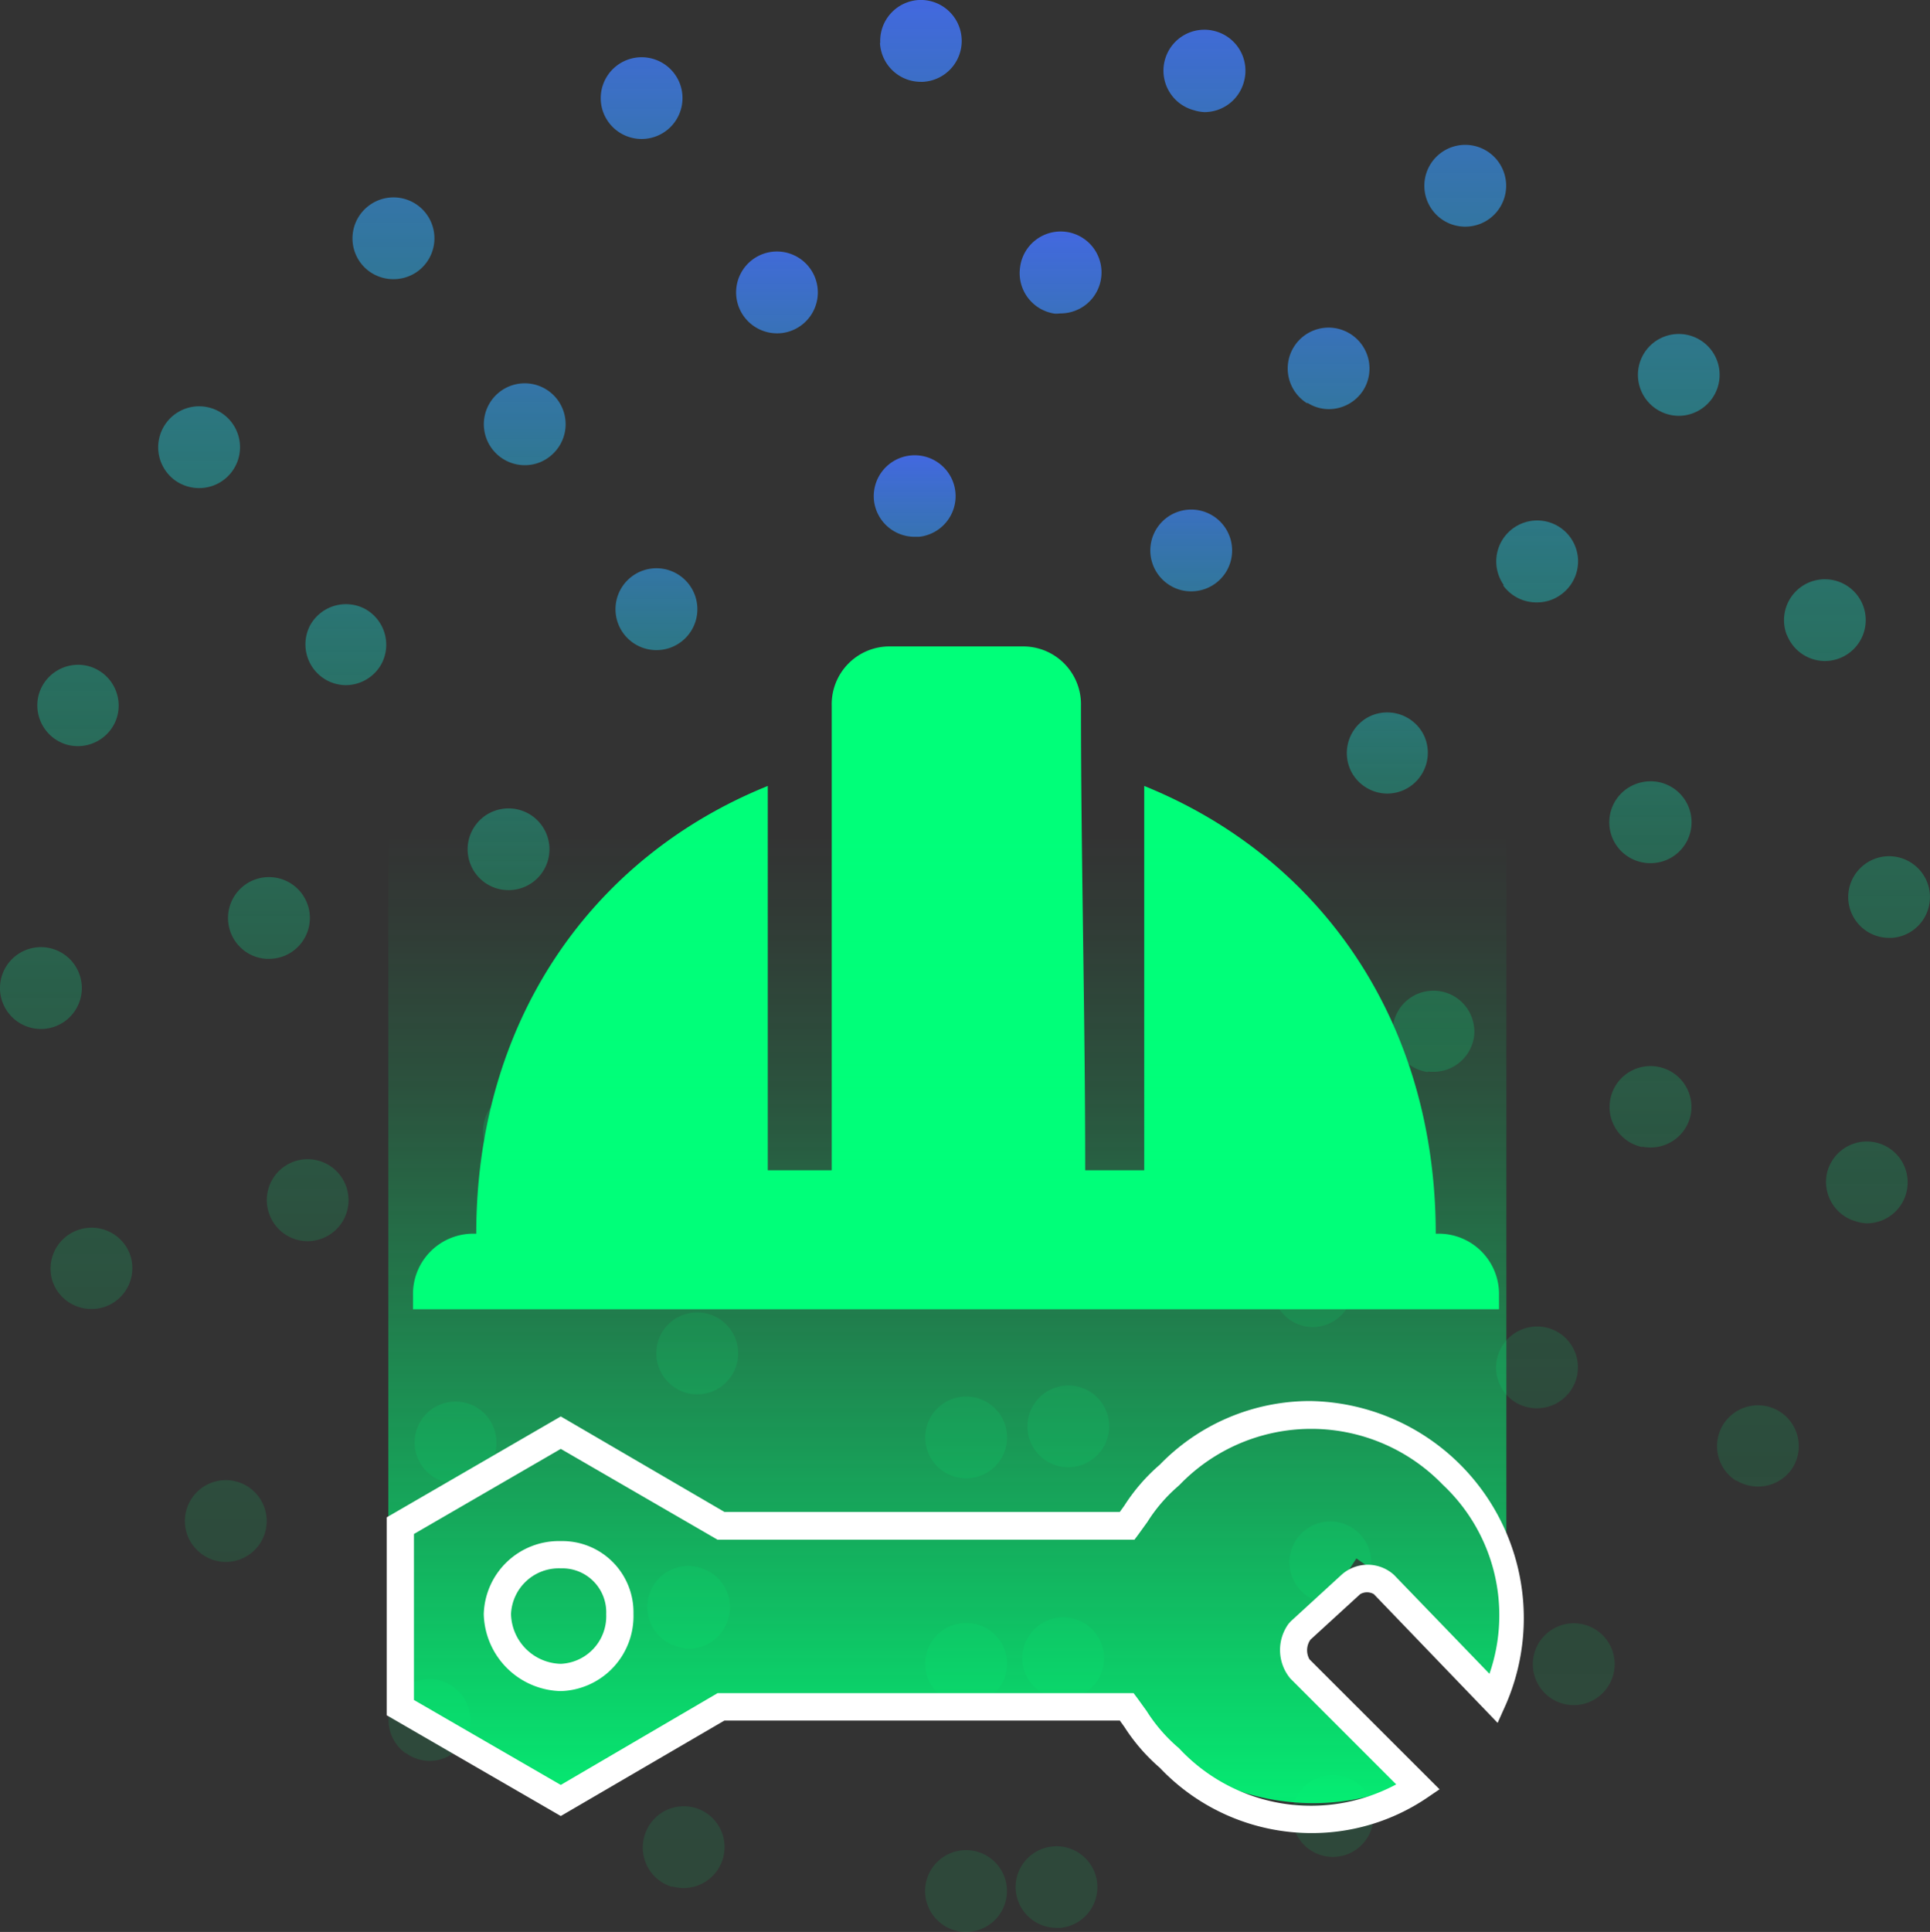<svg xmlns="http://www.w3.org/2000/svg" xmlns:xlink="http://www.w3.org/1999/xlink" viewBox="0 0 141.55 141.66"><rect x="0" y="0" width="141.55" height="141.66" fill="#333333" stroke="none"/><defs><style>.cls-1{fill:#00ff79;}.cls-1,.cls-5{fill-rule:evenodd;}.cls-2{fill:url(#linear-gradient);}.cls-3{fill:url(#linear-gradient-2);}.cls-4{fill:url(#linear-gradient-3);}.cls-5{fill:url(#linear-gradient-4);}.cls-6{fill:#fff;}</style><linearGradient id="linear-gradient" x1="70.77" y1="141.66" x2="70.77" gradientUnits="userSpaceOnUse"><stop offset="0" stop-color="#00ff79" stop-opacity="0.1"/><stop offset="0.17" stop-color="#01fd7b" stop-opacity="0.11"/><stop offset="0.32" stop-color="#04f681" stop-opacity="0.15"/><stop offset="0.45" stop-color="#0aea8b" stop-opacity="0.22"/><stop offset="0.57" stop-color="#12d999" stop-opacity="0.31"/><stop offset="0.69" stop-color="#1cc3ab" stop-opacity="0.43"/><stop offset="0.81" stop-color="#29a8c2" stop-opacity="0.58"/><stop offset="0.92" stop-color="#3888dc" stop-opacity="0.75"/><stop offset="1" stop-color="#446ef2" stop-opacity="0.9"/></linearGradient><linearGradient id="linear-gradient-2" x1="70.39" y1="125.03" x2="70.39" y2="17.01" xlink:href="#linear-gradient"/><linearGradient id="linear-gradient-3" x1="71.22" y1="108.4" x2="71.22" y2="33.39" xlink:href="#linear-gradient"/><linearGradient id="linear-gradient-4" x1="69.7" y1="52.4" x2="69.7" y2="132.4" gradientUnits="userSpaceOnUse"><stop offset="0.11" stop-color="#00ff79" stop-opacity="0"/><stop offset="0.19" stop-color="#00ff79" stop-opacity="0.04"/><stop offset="0.34" stop-color="#00ff79" stop-opacity="0.15"/><stop offset="0.52" stop-color="#00ff79" stop-opacity="0.33"/><stop offset="0.74" stop-color="#00ff79" stop-opacity="0.58"/><stop offset="0.99" stop-color="#00ff79" stop-opacity="0.89"/><stop offset="1" stop-color="#00ff79" stop-opacity="0.9"/></linearGradient></defs><title>instalaciones</title><g id="Layer_2" data-name="Layer 2"><g id="Layer_1-2" data-name="Layer 1"><path class="cls-1" d="M70.25,62.58a6.82,6.82,0,0,1,0,13.63,6.82,6.82,0,1,1,0-13.63Z"/><path class="cls-2" d="M67.85,138.66a3,3,0,0,1,3-3h0a3,3,0,0,1,3,3h0a3,3,0,0,1-3,3h0A3,3,0,0,1,67.85,138.66Zm6.65,0a3,3,0,0,1,2.7-3.27h0a3,3,0,0,1,3.27,2.69h0a3,3,0,0,1-2.69,3.28h-.29A3,3,0,0,1,74.5,138.63Zm-25.22-.31a3,3,0,0,1-2-3.77h0a3,3,0,0,1,3.77-2h0a3,3,0,0,1,1.95,3.77h0a3,3,0,0,1-2.86,2.09h0A3.19,3.19,0,0,1,49.28,138.32Zm45.7-4a3,3,0,0,1,1.57-3.94h0a3,3,0,0,1,3.94,1.56h0a3,3,0,0,1-1.56,3.95h0a3.12,3.12,0,0,1-1.19.24h0A3,3,0,0,1,95,134.32Zm-65.23-5.79a3,3,0,0,1-.7-4.18h0a3,3,0,0,1,4.19-.7h0a3,3,0,0,1,.7,4.18h0a3,3,0,0,1-2.45,1.26h0A3,3,0,0,1,29.75,128.53ZM113.16,124a3,3,0,0,1,.29-4.23h0a3,3,0,0,1,4.24.29h0a3,3,0,0,1-.3,4.23h0a3,3,0,0,1-2,.74h0A3,3,0,0,1,113.16,124Zm-99-10.67h0a3,3,0,0,1,.6-4.2h0a3,3,0,0,1,4.2.6h0a3,3,0,0,1-.6,4.2h0a3,3,0,0,1-1.8.6h0A3,3,0,0,1,14.13,113.28Zm113.21-4.73a3,3,0,0,1-1-4.12h0a3,3,0,0,1,4.12-1h0a3,3,0,0,1,1,4.12h0A3,3,0,0,1,128.9,109h0A3,3,0,0,1,127.34,108.55ZM3.87,94a3,3,0,0,1,1.85-3.81h0A3,3,0,0,1,9.54,92h0a3,3,0,0,1-1.85,3.82h0a3.09,3.09,0,0,1-1,.16h0A3,3,0,0,1,3.87,94Zm132.3-4.43A3,3,0,0,1,134,86h0a3,3,0,0,1,3.61-2.22h0a3,3,0,0,1,2.22,3.62h0a3,3,0,0,1-2.91,2.3h0A2.79,2.79,0,0,1,136.17,89.57ZM0,72.52a3,3,0,0,1,2.93-3.07h0A3,3,0,0,1,6,72.37H6a3,3,0,0,1-2.93,3.08H3A3,3,0,0,1,0,72.52ZM135.56,66a3,3,0,0,1,2.77-3.21h0a3,3,0,0,1,3.21,2.77h0a3,3,0,0,1-2.77,3.21h-.22A3,3,0,0,1,135.56,66ZM4.86,54.59a3,3,0,0,1-2-3.72h0a3,3,0,0,1,3.72-2h0a3,3,0,0,1,2,3.72h0A3,3,0,0,1,5.7,54.71h0A3,3,0,0,1,4.86,54.59Zm126.2-8a3,3,0,0,1,1.66-3.9h0a3,3,0,0,1,3.9,1.66h0a3,3,0,0,1-1.66,3.9h0a3,3,0,0,1-1.12.22h0A3,3,0,0,1,131.06,46.56ZM12.92,35.28a3,3,0,0,1-.8-4.17h0a3,3,0,0,1,4.17-.8h0a3,3,0,0,1,.8,4.16h0a3,3,0,0,1-2.49,1.32h0A3.06,3.06,0,0,1,12.92,35.28Zm107.9-5.88a3,3,0,0,1,.39-4.22h0a3,3,0,0,1,4.22.39h0a3,3,0,0,1-.39,4.22h0a3,3,0,0,1-1.91.7h0A3,3,0,0,1,120.82,29.4ZM26.49,19.33A3,3,0,0,1,27,15.12h0a3,3,0,0,1,4.22.5h0a3,3,0,0,1-.5,4.21h0a3,3,0,0,1-1.86.64h0A3,3,0,0,1,26.49,19.33Zm79.36-3.18a3,3,0,0,1-.91-4.15h0a3,3,0,0,1,4.15-.9h0a3,3,0,0,1,.9,4.14h0a3,3,0,0,1-2.53,1.38h0A3,3,0,0,1,105.85,16.15Zm-61.6-7.9A3,3,0,0,1,46,4.39h0a3,3,0,0,1,3.87,1.76h0A3,3,0,0,1,48.11,10h0a3,3,0,0,1-1,.19h0A3,3,0,0,1,44.25,8.25Zm43.31-.17a3,3,0,0,1-2.13-3.67h0A3,3,0,0,1,89.1,2.28h0A3,3,0,0,1,91.23,6h0a3,3,0,0,1-2.89,2.22h0A3,3,0,0,1,87.56,8.08Zm-23-4.94A3,3,0,0,1,67.39,0h0a3,3,0,0,1,3.14,2.85h0A3,3,0,0,1,67.68,6h-.14A3,3,0,0,1,64.54,3.14Z"/><path class="cls-3" d="M67.86,122a3,3,0,0,1,3-3h0a3,3,0,0,1,3,3h0a3,3,0,0,1-3,3h0A3,3,0,0,1,67.86,122ZM75,122a3,3,0,0,1,2.56-3.38h0a3,3,0,0,1,3.38,2.56h0a3,3,0,0,1-2.56,3.38h0a3,3,0,0,1-.42,0h0A3,3,0,0,1,75,122Zm-25.72-1.41h0a3,3,0,0,1-1.56-3.94h0a3,3,0,0,1,4-1.56h0a3,3,0,0,1,1.55,4h0a3,3,0,0,1-2.75,1.8h0A3,3,0,0,1,49.24,120.55ZM95,116.1A3,3,0,0,1,96,112h0a3,3,0,0,1,4.13,1h0a3,3,0,0,1-1,4.12h0a3,3,0,0,1-1.56.44h0A3,3,0,0,1,95,116.1Zm-63.78-8.28h0a3,3,0,0,1,.14-4.24h0a3,3,0,0,1,4.24.14h0a3,3,0,0,1-.14,4.24h0a3,3,0,0,1-2.05.81h0A3,3,0,0,1,31.22,107.82ZM111,102.73a3,3,0,0,1-.72-4.19h0a3,3,0,0,1,4.18-.73h0a3,3,0,0,1,.72,4.18h0a3,3,0,0,1-2.45,1.27h0A3,3,0,0,1,111,102.73ZM19.74,89h0a3,3,0,0,1,1.82-3.83h0A3,3,0,0,1,25.39,87h0a3,3,0,0,1-1.82,3.83h0a3,3,0,0,1-1,.18h0A3,3,0,0,1,19.74,89Zm100.71-4.89a3,3,0,0,1-2.34-3.54h0a3,3,0,0,1,3.54-2.34h0A3,3,0,0,1,124,81.74h0a3,3,0,0,1-2.94,2.4h0A3.05,3.05,0,0,1,120.45,84.08ZM19.53,70.31a3,3,0,0,1-2.8-3.2h0a3,3,0,0,1,3.2-2.79h0a3,3,0,0,1,2.79,3.2h0a3,3,0,0,1-3,2.79h-.2Zm98.56-9.41a3,3,0,0,1,2.32-3.54h0A3,3,0,0,1,124,59.68h0a3,3,0,0,1-2.33,3.55h0a3.15,3.15,0,0,1-.61.06h0A3,3,0,0,1,118.09,60.9ZM24,49.9a3,3,0,0,1-1.28-4h0a3,3,0,0,1,4-1.28h0a3,3,0,0,1,1.29,4h0a3,3,0,0,1-2.67,1.62h0A3,3,0,0,1,24,49.9Zm86.29-7a3,3,0,0,1,.71-4.18h0a3,3,0,0,1,4.19.71h0a3,3,0,0,1-.72,4.18h0a2.93,2.93,0,0,1-1.73.56h0A3,3,0,0,1,110.24,42.92ZM36.16,33a3,3,0,0,1,.43-4.22h0a3,3,0,0,1,4.22.43h0a3,3,0,0,1-.43,4.22h0a2.93,2.93,0,0,1-1.89.68h0A3,3,0,0,1,36.16,33Zm59.72-3.42a3,3,0,0,1-1-4.12h0a3,3,0,0,1,4.12-1h0a3,3,0,0,1,1,4.13h0A3,3,0,0,1,97.43,30h0A2.92,2.92,0,0,1,95.88,29.53ZM54.1,22.25a3,3,0,0,1,2.08-3.7h0a3,3,0,0,1,3.69,2.08h0a3,3,0,0,1-2.07,3.7h0a2.89,2.89,0,0,1-.82.11h0A3,3,0,0,1,54.1,22.25ZM77.38,23a3,3,0,0,1-2.57-3.37h0A3,3,0,0,1,78.19,17h0a3,3,0,0,1,2.57,3.38h0a3,3,0,0,1-3,2.6h0A2.83,2.83,0,0,1,77.38,23Z"/><path class="cls-4" d="M67.86,105.4a3,3,0,0,1,3-3h0a3,3,0,0,1,3,3h0a3,3,0,0,1-3,3h0A3,3,0,0,1,67.86,105.4Zm7.56-.17a3,3,0,0,1,2.29-3.57h0a3,3,0,0,1,3.57,2.28h0A3,3,0,0,1,79,107.51h0a3,3,0,0,1-.65.08h0A3,3,0,0,1,75.42,105.23Zm-26-3.54h0a3,3,0,0,1-.75-4.17h0a3,3,0,0,1,4.18-.75h0a3,3,0,0,1,.75,4.18h0a3,3,0,0,1-2.47,1.29h0A3,3,0,0,1,49.41,101.69Zm44.83-5.21a3,3,0,0,1-.17-4.24h0a3,3,0,0,1,4.24-.16h0a3,3,0,0,1,.17,4.23h0a3,3,0,0,1-2.21,1h0A3,3,0,0,1,94.24,96.48ZM35.62,84h0a3,3,0,0,1,1.75-3.86h0a3,3,0,0,1,3.87,1.76h0a3,3,0,0,1-1.76,3.86h0a3,3,0,0,1-1,.19h0A3,3,0,0,1,35.62,84Zm69.1-5.39a3,3,0,0,1-2.56-3.38h0a3,3,0,0,1,3.39-2.56h0A3,3,0,0,1,108.11,76h0a3,3,0,0,1-3,2.59h0A3,3,0,0,1,104.72,78.57ZM36.56,65.18a3,3,0,0,1-2.17-3.65h0A3,3,0,0,1,38,59.36h0A3,3,0,0,1,40.21,63h0a3,3,0,0,1-2.91,2.27h0A3.18,3.18,0,0,1,36.56,65.18Zm62.53-8.63a3,3,0,0,1,1.32-4h0a3,3,0,0,1,4,1.32h0a3,3,0,0,1-1.33,4h0a3,3,0,0,1-1.35.32h0A3,3,0,0,1,99.09,56.55ZM45.88,46.64a3,3,0,0,1,.3-4.24h0a3,3,0,0,1,4.23.3h0a3,3,0,0,1-.29,4.23h0a3,3,0,0,1-2,.74h0A3,3,0,0,1,45.88,46.64ZM85.94,43a3,3,0,0,1-1.21-4.07h0a3,3,0,0,1,4.07-1.2h0A3,3,0,0,1,90,41.8h0a3,3,0,0,1-2.64,1.56h0A2.92,2.92,0,0,1,85.94,43ZM64.1,36.7a3,3,0,0,1,2.66-3.3h0a3,3,0,0,1,3.31,2.66h0a3,3,0,0,1-2.66,3.3h0l-.33,0h0A3,3,0,0,1,64.1,36.7Z"/><path class="cls-1" d="M34.62,90.46h.31c0-15.49,8.37-27.57,21.38-32.83V85.81H61V51.74a4.24,4.24,0,0,1,4.34-4.34h9.6a4.24,4.24,0,0,1,4.34,4.34c0,11.15.31,22.61.31,34.07h4.33V57.63c13,5.26,21.38,17.34,21.38,32.83h.31a4.42,4.42,0,0,1,4.33,4.34V96H30.29V94.8A4.42,4.42,0,0,1,34.62,90.46Z"/><path class="cls-5" d="M99.48,114.27l3,2.13,7.1,8.45a10.89,10.89,0,0,0,.9-8.27V52.4h-82v65.54h.88v7.44l11.77,5.8,11.77-5.8H82.64a17.08,17.08,0,0,0,21.37,5L95.34,123a1.73,1.73,0,0,1,0-2.37Z"/><path class="cls-6" d="M96.18,134.41a15.33,15.33,0,0,1-11.12-4.79,13.73,13.73,0,0,1-2.6-3l-.33-.46h-29l-12,7-12.77-7.39V111.26l12.77-7.4,12,7h29l.33-.46a13.68,13.68,0,0,1,2.6-3,15.35,15.35,0,0,1,11-4.67h0a15.92,15.92,0,0,1,14.39,22.24l-.61,1.36-9.08-9.44a1,1,0,0,0-1,0l-3.65,3.34a1.35,1.35,0,0,0-.07,1.44l9.54,9.53-1,.68A15.05,15.05,0,0,1,96.18,134.41ZM52.63,124.15H83.14l.3.4.65.9a11.91,11.91,0,0,0,2.24,2.62l.13.11a13.23,13.23,0,0,0,15.94,2.66l-7.77-7.77a3.27,3.27,0,0,1-.13-4l.16-.18,3.72-3.41a2.87,2.87,0,0,1,3.86,0l7,7.25a13.12,13.12,0,0,0-3.42-13.86l0,0a13.41,13.41,0,0,0-19.3,0l-.13.12a11.62,11.62,0,0,0-2.24,2.61l-.65.9-.3.4H52.63l-11.5-6.66-10.77,6.24v12.17l10.77,6.23ZM41.13,124a5.79,5.79,0,0,1-5.65-5.64A5.51,5.51,0,0,1,41.13,113a5.22,5.22,0,0,1,5.33,5.34A5.5,5.5,0,0,1,41.13,124Zm0-9a3.51,3.51,0,0,0-3.65,3.34A3.74,3.74,0,0,0,41.13,122a3.49,3.49,0,0,0,3.33-3.64A3.22,3.22,0,0,0,41.13,115Z"/></g></g></svg>